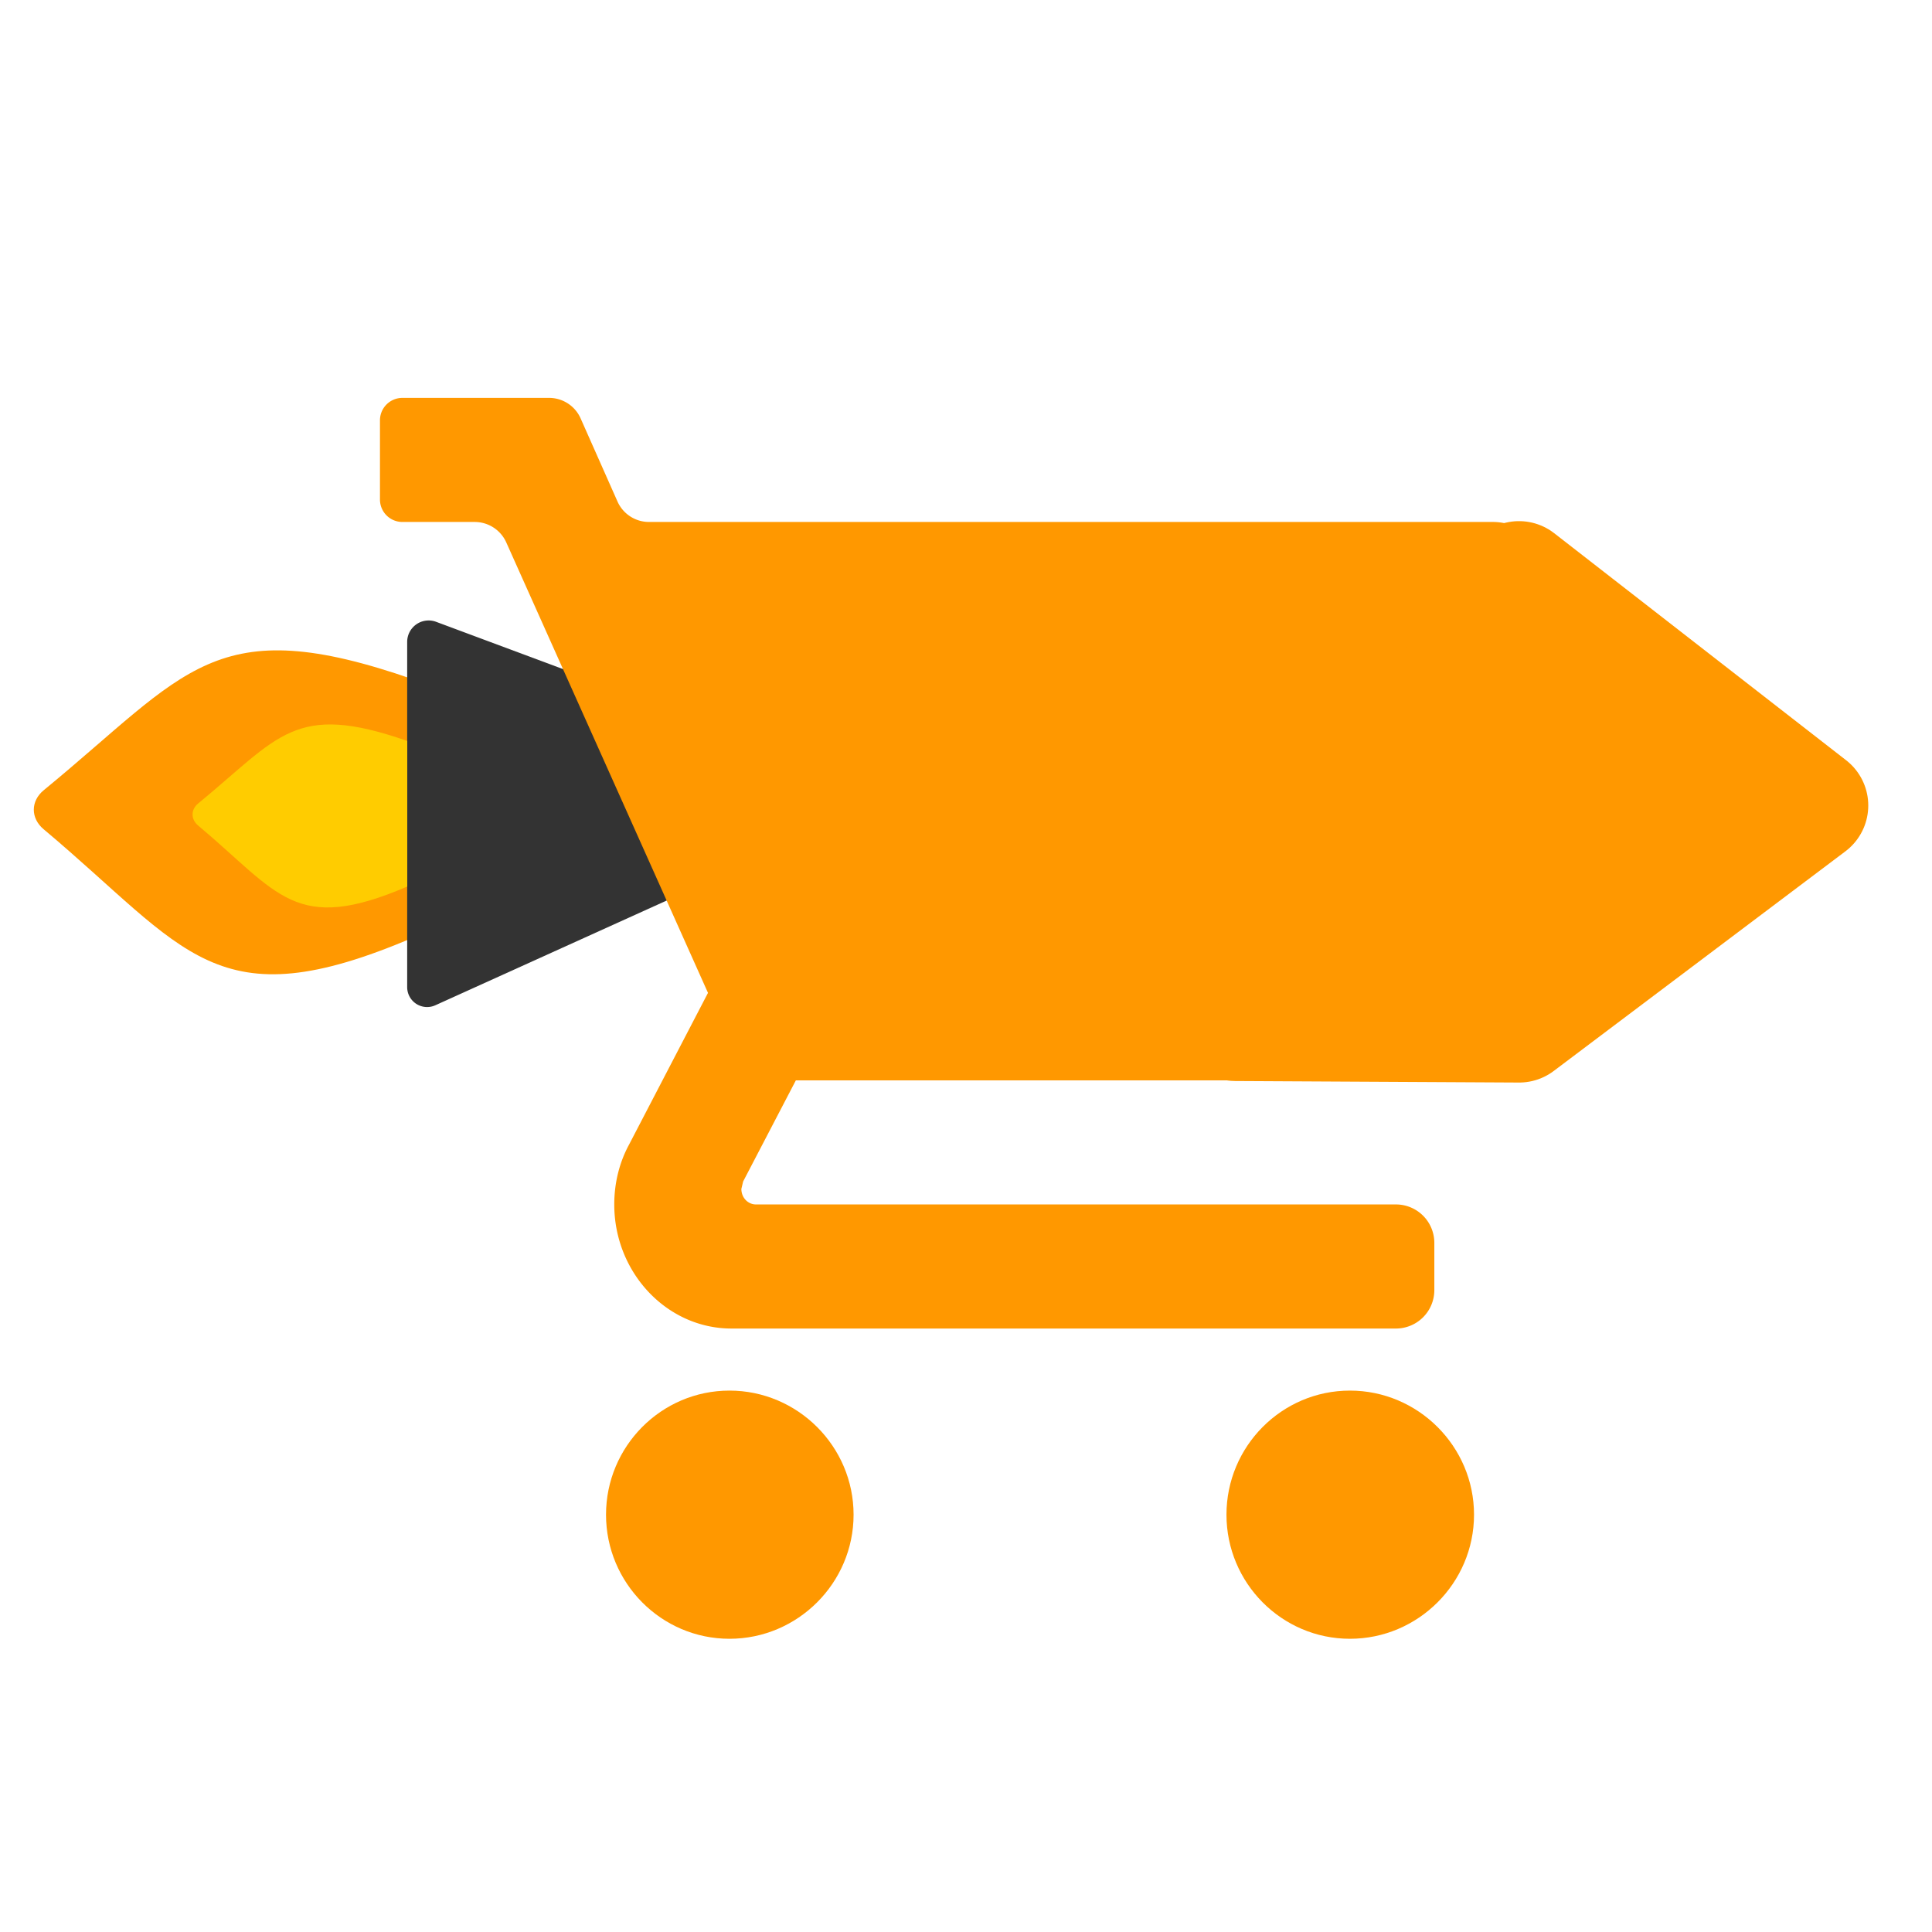 <?xml version="1.0" encoding="UTF-8" standalone="no"?>
<svg
   height="170"
   viewBox="0 0 170 170"
   width="170"
   id="svg2"
   version="1.1"
   inkscape:version="1.4 (86a8ad7, 2024-10-11)"
   sodipodi:docname="logo.svg"
   inkscape:export-filename="logo.png"
   inkscape:export-xdpi="578.25885"
   inkscape:export-ydpi="578.25885"
   xmlns:inkscape="http://www.inkscape.org/namespaces/inkscape"
   xmlns:sodipodi="http://sodipodi.sourceforge.net/DTD/sodipodi-0.dtd"
   xmlns="http://www.w3.org/2000/svg"
   xmlns:svg="http://www.w3.org/2000/svg"
   xmlns:rdf="http://www.w3.org/1999/02/22-rdf-syntax-ns#"
   xmlns:cc="http://creativecommons.org/ns#"
   xmlns:dc="http://purl.org/dc/elements/1.1/">
  <defs
     id="defs10">
    <inkscape:path-effect
       effect="fillet_chamfer"
       id="path-effect5"
       is_visible="true"
       lpeversion="1"
       nodesatellites_param="F,0,0,1,0,0,0,1 @ F,0,0,1,0,0,0,1 @ F,0,0,1,0,2.724,0,1"
       radius="0"
       unit="px"
       method="auto"
       mode="F"
       chamfer_steps="1"
       flexible="false"
       use_knot_distance="true"
       apply_no_radius="true"
       apply_with_radius="true"
       only_selected="false"
       hide_knots="false" />
    <inkscape:path-effect
       effect="fillet_chamfer"
       id="path-effect4"
       is_visible="true"
       lpeversion="1"
       nodesatellites_param="F,0,0,1,0,0,0,1 @ F,0,0,1,0,2.718,0,1 @ F,0,1,1,0,2.718,0,1 @ F,0,0,1,0,0,0,1"
       radius="0"
       unit="px"
       method="auto"
       mode="F"
       chamfer_steps="1"
       flexible="false"
       use_knot_distance="true"
       apply_no_radius="true"
       apply_with_radius="true"
       only_selected="false"
       hide_knots="false" />
    <inkscape:path-effect
       effect="fillet_chamfer"
       id="path-effect3"
       is_visible="true"
       lpeversion="1"
       nodesatellites_param="F,0,1,1,0,1.973,0,1 @ F,0,1,1,0,1.973,0,1 @ F,0,1,1,0,1.973,0,1 @ F,0,0,1,0,0,0,1 @ F,0,0,1,0,0,0,1 @ F,0,0,1,0,0,0,1 @ F,0,0,1,0,0,0,1 @ F,0,0,1,0,3.38,0,1 @ F,0,0,1,0,3.38,0,1 @ F,0,0,1,0,0,0,1 @ F,0,0,1,0,0,0,1 @ F,0,0,1,0,0,0,1 @ F,0,0,1,0,0,0,1 @ F,0,0,1,0,0,0,1 @ F,0,0,1,0,0,0,1 @ F,0,0,1,0,0,0,1 @ F,0,0,1,0,0,0,1 @ F,0,0,1,0,0,0,1 @ F,0,1,1,0,1.973,0,1 @ F,0,0,1,0,1.973,0,1"
       radius="0"
       unit="px"
       method="auto"
       mode="F"
       chamfer_steps="1"
       flexible="false"
       use_knot_distance="true"
       apply_no_radius="true"
       apply_with_radius="true"
       only_selected="false"
       hide_knots="false" />
    <inkscape:path-effect
       effect="fillet_chamfer"
       id="path-effect2"
       is_visible="true"
       lpeversion="1"
       nodesatellites_param="F,0,0,1,0,0,0,1 @ F,0,0,1,0,0,0,1 @ F,0,0,1,0,0,0,1 @ F,0,0,1,0,0,0,1 @ F,0,0,1,0,0,0,1 @ F,0,0,1,0,0,0,1 @ F,0,0,1,0,0,0,1 @ F,0,0,1,0,0,0,1 @ F,0,0,1,0,0,0,1 @ F,0,0,1,0,0,0,1 @ F,0,0,1,0,0,0,1 @ F,0,0,1,0,0,0,1 @ F,0,0,1,0,0,0,1 @ F,0,0,1,0,0,0,1 @ F,0,0,1,0,0,0,1 @ F,0,0,1,0,0,0,1 @ F,0,0,1,0,0,0,1 @ F,0,0,1,0,0,0,1 @ F,0,0,1,0,0,0,1 @ F,0,0,1,0,0,0,1"
       radius="0"
       unit="px"
       method="auto"
       mode="F"
       chamfer_steps="1"
       flexible="false"
       use_knot_distance="true"
       apply_no_radius="true"
       apply_with_radius="true"
       only_selected="false"
       hide_knots="false" />
    <inkscape:path-effect
       effect="fillet_chamfer"
       id="path-effect1"
       is_visible="true"
       lpeversion="1"
       nodesatellites_param="F,0,0,1,0,0,0,1 @ F,0,0,1,0,0,0,1 @ F,0,0,1,0,0,0,1 @ F,0,0,1,0,0,0,1 @ F,0,0,1,0,0,0,1 @ F,0,0,1,0,0,0,1 @ F,0,0,1,0,0,0,1 @ F,0,0,1,0,0,0,1 @ F,0,0,1,0,0,0,1 @ F,0,0,1,0,0,0,1 @ F,0,0,1,0,0,0,1 @ F,0,0,1,0,0,0,1 @ F,0,0,1,0,0,0,1 @ F,0,0,1,0,0,0,1 @ F,0,0,1,0,0,0,1 @ F,0,0,1,0,0,0,1 @ F,0,0,1,0,0,0,1 @ F,0,0,1,0,0,0,1 @ F,0,0,1,0,0,0,1 @ F,0,0,1,0,0,0,1"
       radius="0"
       unit="px"
       method="auto"
       mode="F"
       chamfer_steps="1"
       flexible="false"
       use_knot_distance="true"
       apply_no_radius="true"
       apply_with_radius="true"
       only_selected="false"
       hide_knots="false" />
    <inkscape:path-effect
       effect="fillet_chamfer"
       id="path-effect5-0"
       is_visible="true"
       lpeversion="1"
       nodesatellites_param="F,0,0,1,0,0,0,1 @ F,0,0,1,0,0,0,1 @ F,0,0,1,0,2.724,0,1"
       radius="0"
       unit="px"
       method="auto"
       mode="F"
       chamfer_steps="1"
       flexible="false"
       use_knot_distance="true"
       apply_no_radius="true"
       apply_with_radius="true"
       only_selected="false"
       hide_knots="false" />
  </defs>
  <sodipodi:namedview
     pagecolor="#ffffff"
     bordercolor="#666666"
     borderopacity="1"
     objecttolerance="10"
     gridtolerance="10"
     guidetolerance="10"
     inkscape:pageopacity="0"
     inkscape:pageshadow="2"
     inkscape:window-width="2560"
     inkscape:window-height="1369"
     id="namedview8"
     showgrid="false"
     fit-margin-top="0"
     fit-margin-left="0"
     fit-margin-right="0"
     fit-margin-bottom="0"
     inkscape:zoom="9.8333332"
     inkscape:cx="92.389832"
     inkscape:cy="69.203391"
     inkscape:window-x="1912"
     inkscape:window-y="-8"
     inkscape:window-maximized="1"
     inkscape:current-layer="svg2"
     inkscape:showpageshadow="2"
     inkscape:pagecheckerboard="true"
     inkscape:deskcolor="#d1d1d1" />
  <path
     style="fill:#ff9800;fill-opacity:1;fill-rule:evenodd;stroke:none;stroke-width:1px;stroke-linecap:butt;stroke-linejoin:miter;stroke-opacity:1"
     d="M 40.678,82.271 V 59.593 C 23.095,53.457 20.77,58.944 8.121,69.327 6.959,70.281 6.955,71.793 8.107,72.76 20.748,83.366 23.194,89.763 40.678,82.271 Z"
     id="path5"
     sodipodi:nodetypes="cccc"
     inkscape:path-effect="#path-effect5"
     inkscape:original-d="M 40.677967,82.271188 V 59.593221 C 22.154691,53.128715 20.565526,59.563537 6,71.033899 20.530598,82.646204 22.263661,90.16129 40.677967,82.271188 Z"
     transform="translate(-4.271,0.203)" />
  <path
     style="fill:#333333;fill-opacity:1;stroke:none"
     d="m 64.835,62.778 -22.189,-8.266 a 1.888,1.888 145.217 0 0 -2.547,1.769 v 30.375 a 1.753,1.753 32.821 0 0 2.476,1.597 l 22.26,-10.077 z"
     id="path3839"
     inkscape:connector-curvature="0"
     sodipodi:nodetypes="ccccc"
     inkscape:path-effect="#path-effect4"
     inkscape:original-d="M 64.835337,62.778123 40.099479,53.562713 V 89.37449 L 64.835337,78.176033 Z"
     transform="translate(-4.271,0.203)" />
  <path
     d="M 90.806,50.808 H 114.806 V 74.808 H 90.806 Z"
     id="path4"
     inkscape:connector-curvature="0"
     style="fill:none" />
  <path
     style="fill:#ff9800;fill-opacity:1"
     d="m 64.189,122.361 c -6.005,0 -10.864,4.913 -10.864,10.919 0,6.005 4.859,10.919 10.864,10.919 6.005,0 10.919,-4.913 10.919,-10.919 0,-6.005 -4.913,-10.919 -10.919,-10.919 z"
     id="path3021"
     inkscape:connector-curvature="0" />
  <path
     style="fill:#ff9800;fill-opacity:1"
     d="m 37.705,36.781 v 6.972 a 1.973,1.973 45 0 0 1.973,1.973 h 6.362 a 3.045,3.045 32.939 0 1 2.779,1.801 l 17.749,39.635 -6.958,13.375 c -0.825,1.529 -1.289,3.33 -1.289,5.241 0,6.005 4.639,10.919 10.308,10.919 h 58.471 a 3.38,3.38 135 0 0 3.38,-3.38 v -4.159 a 3.38,3.38 45 0 0 -3.38,-3.38 H 70.795 c -0.722,0 -1.289,-0.601 -1.289,-1.365 l 0.155,-0.655 4.639,-8.899 h 38.399 c 3.866,0 7.267,-2.238 9.02,-5.623 l 18.452,-35.431 c 0.412,-0.764 0.619,-1.692 0.619,-2.62 0,-3.003 -2.319,-5.459 -5.154,-5.459 H 61.377 a 3.034,3.034 33.036 0 1 -2.773,-1.803 l -3.244,-7.312 A 3.034,3.034 33.036 0 0 52.586,34.808 H 39.678 a 1.973,1.973 135 0 0 -1.973,1.973 z"
     id="path3019"
     inkscape:connector-curvature="0"
     inkscape:path-effect="#path-effect3"
     inkscape:original-d="m 37.704698,34.808087 v 10.918639 h 10.308474 l 18.555256,41.43625 -6.958221,13.375344 c -0.824679,1.52861 -1.288562,3.33018 -1.288562,5.24095 0,6.00524 4.638815,10.91863 10.308476,10.91863 H 130.48096 V 105.77927 H 70.7949 c -0.721593,0 -1.288559,-0.60053 -1.288559,-1.36483 l 0.154632,-0.65512 4.638812,-8.8987 h 38.399065 c 3.86567,0 7.26747,-2.23832 9.01991,-5.623097 l 18.45217,-35.430997 c 0.41234,-0.76431 0.61851,-1.69239 0.61851,-2.62047 0,-3.00263 -2.31941,-5.45933 -5.15424,-5.45933 H 59.404036 L 54.559052,34.808087 Z"
     transform="translate(-4.271,0.203)" />
  <path
     style="fill:#ff9800;fill-opacity:1"
     d="m 118.783,122.361 c -6.005,0 -10.864,4.913 -10.864,10.919 0,6.005 4.859,10.919 10.864,10.919 6.005,0 10.919,-4.913 10.919,-10.919 0,-6.005 -4.913,-10.919 -10.919,-10.919 z"
     id="path6"
     inkscape:connector-curvature="0" />
  <path
     style="fill:#ff9800;fill-opacity:1;stroke:#ff9800;stroke-width:10.091;stroke-linecap:round;stroke-linejoin:round;stroke-miterlimit:4;stroke-dasharray:none;stroke-opacity:1"
     d="m 133.66,50.901 25.686,19.977 -25.67,19.331 -24.973,-0.134 z"
     id="path3014"
     inkscape:connector-curvature="0"
     sodipodi:nodetypes="ccccc" />
  <path
     style="fill:#ffcc00;fill-opacity:1;fill-rule:evenodd;stroke:none;stroke-width:1px;stroke-linecap:butt;stroke-linejoin:miter;stroke-opacity:1"
     d="M 40.678,82.271 V 59.593 C 23.095,53.457 20.77,58.944 8.121,69.327 6.959,70.281 6.955,71.793 8.107,72.76 20.748,83.366 23.194,89.763 40.678,82.271 Z"
     id="path5-9"
     sodipodi:nodetypes="cccc"
     inkscape:path-effect="#path-effect5-0"
     inkscape:original-d="M 40.677967,82.271188 V 59.593221 C 22.154691,53.128715 20.565526,59.563537 6,71.033899 20.530598,82.646204 22.263661,90.16129 40.677967,82.271188 Z"
     transform="matrix(0.565,0,0,0.565,12.85,31.527)" />
</svg>
